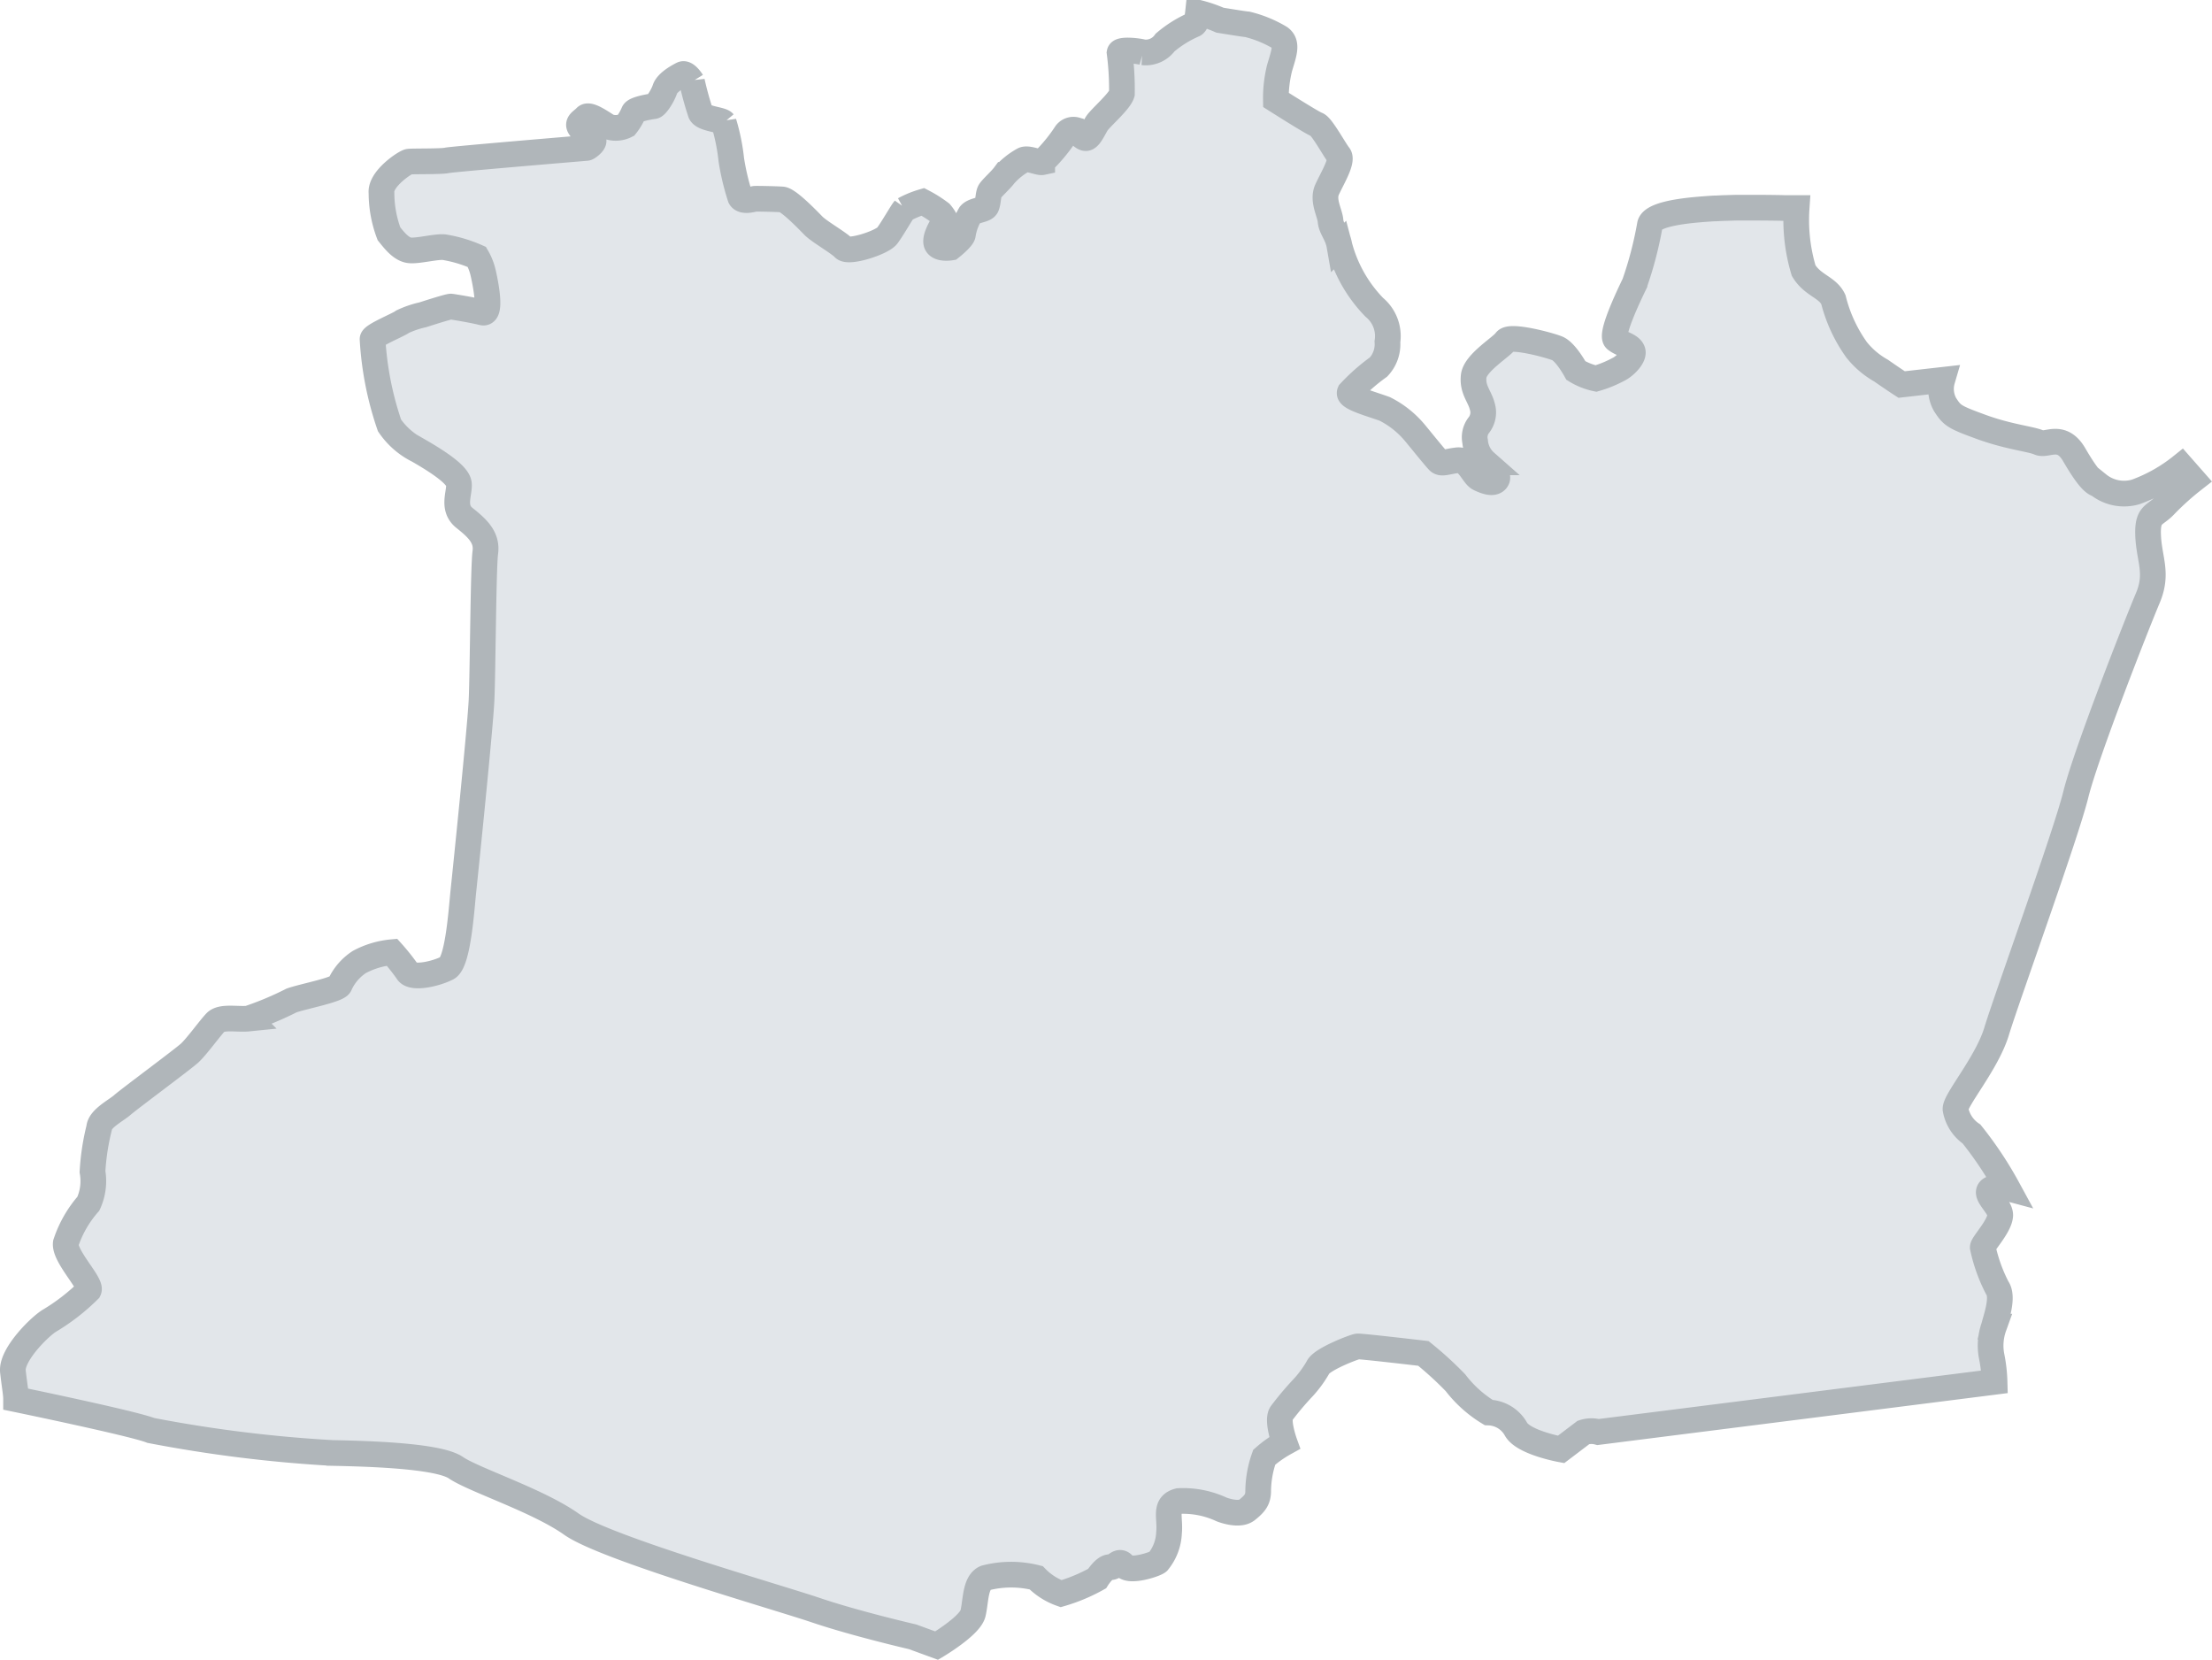 <svg xmlns="http://www.w3.org/2000/svg" xmlns:xlink="http://www.w3.org/1999/xlink" width="86.093" height="64.598" viewBox="0 0 86.093 64.598">
  <defs>
    <clipPath id="clip-path">
      <rect id="Retângulo_1488" data-name="Retângulo 1488" width="86.093" height="64.598" transform="translate(0 0)" fill="none"/>
    </clipPath>
  </defs>
  <g id="Grupo_5614" data-name="Grupo 5614" transform="translate(0 0)">
    <g id="Grupo_5613" data-name="Grupo 5613" clip-path="url(#clip-path)">
      <path id="Caminho_4306" data-name="Caminho 4306" d="M85.366,18.673a10.68,10.68,0,0,0-1.091.981c-.41.445-.711.307-.667,1.218s.393,1.443-.014,2.405-2.409,6.05-2.8,7.639-2.708,7.974-3.083,9.218-1.639,2.7-1.6,3.04a1.473,1.473,0,0,0,.623.96,14.357,14.357,0,0,1,1.405,2.112,1.145,1.145,0,0,0-.412-.033c-.807.091.158.669.123,1.1s-.692,1.107-.678,1.236a6.235,6.235,0,0,0,.561,1.568c.257.359-.041,1.162-.128,1.515a2.176,2.176,0,0,0-.085,1.17,5.745,5.745,0,0,1,.11.976l-5.785.733L62.2,55.732h0a1,1,0,0,0-.569.015l-.873.662s-1.486-.269-1.761-.8a1.262,1.262,0,0,0-1.057-.636,4.679,4.679,0,0,1-1.291-1.159A13.759,13.759,0,0,0,55.4,52.673s-2.435-.286-2.561-.272-1.406.5-1.542.816a4.367,4.367,0,0,1-.633.847,11.945,11.945,0,0,0-.793.947c-.185.275.129,1.143.129,1.143a4.493,4.493,0,0,0-.795.56,4.028,4.028,0,0,0-.236,1.351c-.012.294-.121.45-.436.7s-.988-.02-.988-.02a3.544,3.544,0,0,0-1.671-.327c-.58.152-.313.636-.375,1.244a1.893,1.893,0,0,1-.43,1.12c-.119.1-1.113.427-1.316.148s-.334.082-.549.062-.506.445-.506.445a6.71,6.71,0,0,1-1.4.586,2.519,2.519,0,0,1-.969-.619,3.989,3.989,0,0,0-1.973.006c-.41.173-.369.9-.487,1.383s-1.414,1.251-1.414,1.251l-.931-.341s-2.246-.52-3.766-1.036-8.211-2.423-9.516-3.348-3.8-1.722-4.5-2.2-3.536-.546-4.827-.573A53.1,53.1,0,0,1,5.87,55.67C5.2,55.4.625,54.455.625,54.455c0-.234-.053-.465-.122-1.078s.934-1.65,1.39-1.959a8.024,8.024,0,0,0,1.561-1.206c.122-.25-.964-1.33-.893-1.832a4.447,4.447,0,0,1,.878-1.534A2.108,2.108,0,0,0,3.6,45.6a9.161,9.161,0,0,1,.258-1.7c.024-.367.652-.674.909-.9s2.332-1.763,2.606-2.01.791-.968,1.021-1.206.848-.1,1.272-.143a12.506,12.506,0,0,0,1.682-.705c.452-.16,1.861-.425,1.88-.62a2.1,2.1,0,0,1,.759-.878,3.336,3.336,0,0,1,1.269-.38,8.137,8.137,0,0,1,.624.788c.221.253,1.1.048,1.526-.172s.557-2.314.629-2.989.657-6.36.707-7.44.066-5.157.147-5.747-.32-.949-.814-1.343-.174-.969-.215-1.329-.872-.89-1.585-1.3a2.915,2.915,0,0,1-1.115-.97A12.5,12.5,0,0,1,14.5,13.2c0-.151,1.032-.566,1.17-.681a3.64,3.64,0,0,1,.783-.267s1.014-.33,1.1-.32.807.126,1.228.23S18.8,10.6,18.8,10.6a2.213,2.213,0,0,0-.239-.6,5.214,5.214,0,0,0-1.244-.375c-.277-.055-1.07.162-1.391.115s-.587-.394-.787-.642a4.527,4.527,0,0,1-.291-1.585c-.062-.549.922-1.2,1.064-1.221s1.257,0,1.481-.05,5.394-.48,5.439-.485.319-.208.264-.3-.407-.325-.526-.5.085-.25.226-.4.689.266.887.374a.884.884,0,0,0,.681-.049,2.129,2.129,0,0,0,.3-.508c.071-.135.675-.23.776-.241s.354-.4.441-.665.526-.5.676-.577.376.287.376.287a12.2,12.2,0,0,0,.336,1.219c.115.231.8.253.9.373a7.732,7.732,0,0,1,.293,1.44,9.409,9.409,0,0,0,.351,1.474c.107.191.508.06.566.053s.814.008,1.06.025.992.788,1.217,1.02.987.662,1.182.87,1.494-.213,1.694-.479.581-.938.658-1.018a3.707,3.707,0,0,1,.726-.3,4.86,4.86,0,0,1,.691.437,1.5,1.5,0,0,1,.189.278s-.394.559-.36.857.566.208.566.208.448-.353.473-.5a2.2,2.2,0,0,1,.285-.791c.152-.175.565-.163.634-.315s.066-.45.125-.57.421-.436.582-.653a2.777,2.777,0,0,1,.731-.583c.171-.092.6.117.731.089a6.43,6.43,0,0,0,.907-1.091.361.361,0,0,1,.411-.159s.235.316.379.314.291-.345.424-.563.889-.858.981-1.167a10.985,10.985,0,0,0-.09-1.594c.025-.143.692-.078.912-.016a.925.925,0,0,0,.86-.382,4.464,4.464,0,0,1,1.123-.7c.086-.054.134-.242.157-.46a5.258,5.258,0,0,1,.854.291s.93.153,1.075.164a4.577,4.577,0,0,1,1.26.518c.31.222.155.611-.012,1.172a4.814,4.814,0,0,0-.145,1.249s1.416.9,1.6.964.683.98.851,1.191-.271.917-.46,1.339.112.905.136,1.214.268.516.346.964a5.407,5.407,0,0,0,1.357,2.4A1.45,1.45,0,0,1,54,13.3a1.294,1.294,0,0,1-.346.983,7.573,7.573,0,0,0-1.118.984c-.093.21.823.45,1.36.647a3.669,3.669,0,0,1,1.192.954c.067.078.766.944.894,1.074s.318.019.741-.029.609.591.852.708.541.224.667.065-.092-.3-.421-.694a1.214,1.214,0,0,1-.408-.812.768.768,0,0,1,.13-.616.8.8,0,0,0,.145-.761c-.1-.39-.389-.643-.331-1.164s1.076-1.124,1.247-1.37,1.676.155,2.007.289.725.863.725.863a2.474,2.474,0,0,0,.78.311,4.437,4.437,0,0,0,.873-.356c.242-.113.634-.5.551-.718s-.431-.267-.65-.442.449-1.6.727-2.172a14.5,14.5,0,0,0,.6-2.3c.072-.334.921-.508,1.941-.592.147-.013.3-.023.45-.034.041,0,.085-.006.129-.007a.332.332,0,0,0,.055,0c.116-.006.236-.013.352-.016.069,0,.14-.005.212-.006l.243-.007.405,0c.055,0,.113,0,.164,0,.46,0,.873.005,1.183.011l.144.005h.076l.072,0h.045l.069,0c.11,0,.169,0,.169,0a6.845,6.845,0,0,0,.273,2.431c.352.589.931.64,1.158,1.13a5.758,5.758,0,0,0,.906,1.958,3.252,3.252,0,0,0,.95.806c.495.346.8.542.8.542l1.583-.179a1.246,1.246,0,0,0,.108.96c.278.425.339.48,1.413.871s1.941.468,2.245.606.87-.383,1.368.474.754,1.117.93,1.155a1.606,1.606,0,0,0,1.465.292,6.247,6.247,0,0,0,1.776-1Z" fill="#e2e6ea"/>
      <path id="Caminho_4307" data-name="Caminho 4307" d="M85.366,18.673a10.68,10.68,0,0,0-1.091.981c-.41.445-.711.307-.667,1.218s.393,1.443-.014,2.405-2.409,6.05-2.8,7.639-2.708,7.974-3.083,9.218-1.639,2.7-1.6,3.04a1.473,1.473,0,0,0,.623.96,14.357,14.357,0,0,1,1.405,2.112,1.145,1.145,0,0,0-.412-.033c-.807.091.158.669.123,1.1s-.692,1.107-.678,1.236a6.235,6.235,0,0,0,.561,1.568c.257.359-.041,1.162-.128,1.515a2.176,2.176,0,0,0-.085,1.17,5.745,5.745,0,0,1,.11.976l-5.785.733L62.2,55.732h0a1,1,0,0,0-.569.015l-.873.662s-1.486-.269-1.761-.8a1.262,1.262,0,0,0-1.057-.636,4.679,4.679,0,0,1-1.291-1.159A13.759,13.759,0,0,0,55.4,52.673s-2.435-.286-2.561-.272-1.406.5-1.542.816a4.367,4.367,0,0,1-.633.847,11.945,11.945,0,0,0-.793.947c-.185.275.129,1.143.129,1.143a4.493,4.493,0,0,0-.795.56,4.028,4.028,0,0,0-.236,1.351c-.012.294-.121.45-.436.7s-.988-.02-.988-.02a3.544,3.544,0,0,0-1.671-.327c-.58.152-.313.636-.375,1.244a1.893,1.893,0,0,1-.43,1.12c-.119.1-1.113.427-1.316.148s-.334.082-.549.062-.506.445-.506.445a6.71,6.71,0,0,1-1.4.586,2.519,2.519,0,0,1-.969-.619,3.989,3.989,0,0,0-1.973.006c-.41.173-.369.9-.487,1.383s-1.414,1.251-1.414,1.251l-.931-.341s-2.246-.52-3.766-1.036-8.211-2.423-9.516-3.348-3.8-1.722-4.5-2.2-3.536-.546-4.827-.573A53.1,53.1,0,0,1,5.87,55.67C5.2,55.4.625,54.455.625,54.455c0-.234-.053-.465-.122-1.078s.934-1.65,1.39-1.959a8.024,8.024,0,0,0,1.561-1.206c.122-.25-.964-1.33-.893-1.832a4.447,4.447,0,0,1,.878-1.534A2.108,2.108,0,0,0,3.6,45.6a9.161,9.161,0,0,1,.258-1.7c.024-.367.652-.674.909-.9s2.332-1.763,2.606-2.01.791-.968,1.021-1.206.848-.1,1.272-.143a12.506,12.506,0,0,0,1.682-.705c.452-.16,1.861-.425,1.88-.62a2.1,2.1,0,0,1,.759-.878,3.336,3.336,0,0,1,1.269-.38,8.137,8.137,0,0,1,.624.788c.221.253,1.1.048,1.526-.172s.557-2.314.629-2.989.657-6.36.707-7.44.066-5.157.147-5.747-.32-.949-.814-1.343-.174-.969-.215-1.329-.872-.89-1.585-1.3a2.915,2.915,0,0,1-1.115-.97A12.5,12.5,0,0,1,14.5,13.2c0-.151,1.032-.566,1.17-.681a3.64,3.64,0,0,1,.783-.267s1.014-.33,1.1-.32.807.126,1.228.23S18.8,10.6,18.8,10.6a2.213,2.213,0,0,0-.239-.6,5.214,5.214,0,0,0-1.244-.375c-.277-.055-1.07.162-1.391.115s-.587-.394-.787-.642a4.527,4.527,0,0,1-.291-1.585c-.062-.549.922-1.2,1.064-1.221s1.257,0,1.481-.05,5.394-.48,5.439-.485.319-.208.264-.3-.407-.325-.526-.5.085-.25.226-.4.689.266.887.374a.884.884,0,0,0,.681-.049,2.129,2.129,0,0,0,.3-.508c.071-.135.675-.23.776-.241s.354-.4.441-.665.526-.5.676-.577.376.287.376.287a12.2,12.2,0,0,0,.336,1.219c.115.231.8.253.9.373a7.732,7.732,0,0,1,.293,1.44,9.409,9.409,0,0,0,.351,1.474c.107.191.508.06.566.053s.814.008,1.06.025.992.788,1.217,1.02.987.662,1.182.87,1.494-.213,1.694-.479.581-.938.658-1.018a3.707,3.707,0,0,1,.726-.3,4.86,4.86,0,0,1,.691.437,1.5,1.5,0,0,1,.189.278s-.394.559-.36.857.566.208.566.208.448-.353.473-.5a2.2,2.2,0,0,1,.285-.791c.152-.175.565-.163.634-.315s.066-.45.125-.57.421-.436.582-.653a2.777,2.777,0,0,1,.731-.583c.171-.092.6.117.731.089a6.43,6.43,0,0,0,.907-1.091.361.361,0,0,1,.411-.159s.235.316.379.314.291-.345.424-.563.889-.858.981-1.167a10.985,10.985,0,0,0-.09-1.594c.025-.143.692-.078.912-.016a.925.925,0,0,0,.86-.382,4.464,4.464,0,0,1,1.123-.7c.086-.054.134-.242.157-.46a5.258,5.258,0,0,1,.854.291s.93.153,1.075.164a4.577,4.577,0,0,1,1.26.518c.31.222.155.611-.012,1.172a4.814,4.814,0,0,0-.145,1.249s1.416.9,1.6.964.683.98.851,1.191-.271.917-.46,1.339.112.905.136,1.214.268.516.346.964a5.407,5.407,0,0,0,1.357,2.4A1.45,1.45,0,0,1,54,13.3a1.294,1.294,0,0,1-.346.983,7.573,7.573,0,0,0-1.118.984c-.093.21.823.45,1.36.647a3.669,3.669,0,0,1,1.192.954c.067.078.766.944.894,1.074s.318.019.741-.029.609.591.852.708.541.224.667.065-.092-.3-.421-.694a1.214,1.214,0,0,1-.408-.812.768.768,0,0,1,.13-.616.8.8,0,0,0,.145-.761c-.1-.39-.389-.643-.331-1.164s1.076-1.124,1.247-1.37,1.676.155,2.007.289.725.863.725.863a2.474,2.474,0,0,0,.78.311,4.437,4.437,0,0,0,.873-.356c.242-.113.634-.5.551-.718s-.431-.267-.65-.442.449-1.6.727-2.172a14.5,14.5,0,0,0,.6-2.3c.072-.334.921-.508,1.941-.592.147-.013.3-.023.45-.034.041,0,.085-.006.129-.007a.332.332,0,0,0,.055,0c.116-.006.236-.013.352-.016.069,0,.14-.005.212-.006l.243-.007.405,0c.055,0,.113,0,.164,0,.46,0,.873.005,1.183.011l.144.005h.076l.072,0h.045l.069,0c.11,0,.169,0,.169,0a6.845,6.845,0,0,0,.273,2.431c.352.589.931.64,1.158,1.13a5.758,5.758,0,0,0,.906,1.958,3.252,3.252,0,0,0,.95.806c.495.346.8.542.8.542l1.583-.179a1.246,1.246,0,0,0,.108.96c.278.425.339.48,1.413.871s1.941.468,2.245.606.87-.383,1.368.474.754,1.117.93,1.155a1.606,1.606,0,0,0,1.465.292,6.247,6.247,0,0,0,1.776-1Z" fill="none" stroke="#b0b6ba" stroke-width="1"/>
    </g>
  </g>
</svg>
